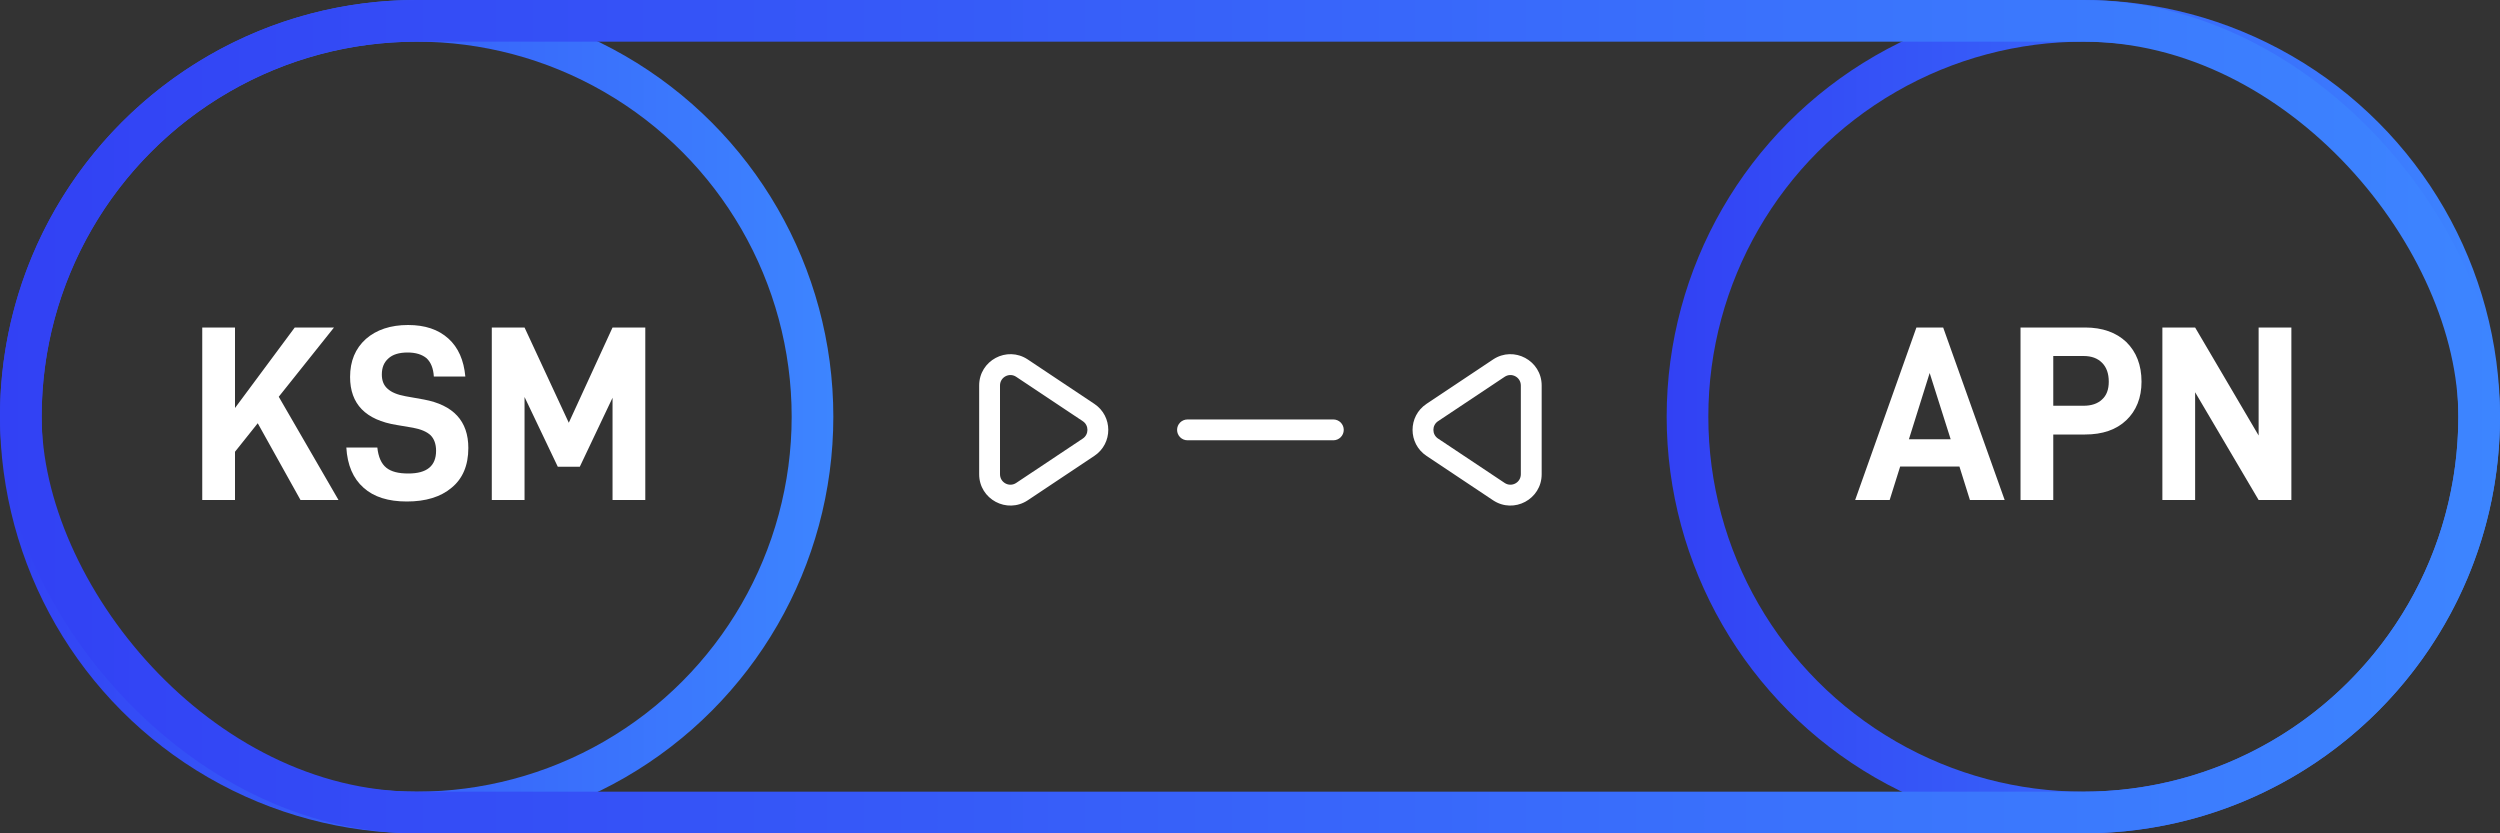 <svg width="120" height="40" viewBox="0 0 120 40" fill="none" xmlns="http://www.w3.org/2000/svg">
<rect x="0" y="0" width="120" height="40" fill="#333333" stroke="none"/>
<circle cx="100" cy="20" r="19" stroke="url(#paint0_linear)" stroke-width="2"/>
<path d="M94.052 22.392L94.556 24H96.224L93.272 15.72H91.988L89.048 24H90.704L91.208 22.392H94.052ZM93.632 21.084H91.628L92.624 17.904L93.632 21.084ZM102.061 16.416C101.581 15.96 100.921 15.72 100.081 15.72H96.985V24H98.557V20.856H100.081C100.921 20.856 101.581 20.628 102.061 20.172C102.541 19.716 102.793 19.092 102.793 18.324C102.793 17.52 102.541 16.884 102.061 16.416ZM100.897 19.176C100.681 19.38 100.381 19.476 100.009 19.476H98.557V17.088H100.009C100.393 17.088 100.681 17.196 100.897 17.412C101.113 17.628 101.221 17.928 101.221 18.324C101.221 18.696 101.113 18.984 100.897 19.176ZM109.986 15.72H108.414V20.904L105.366 15.72H103.794V24H105.366V18.828L108.414 24H109.986V15.72Z" fill="white"/>
<circle cx="20" cy="20" r="19" stroke="url(#paint1_linear)" stroke-width="2"/>
<path d="M12.372 20.316L14.424 24H16.248L13.38 19.044L16.032 15.72H14.148L11.28 19.584V15.72H9.708V24H11.28V21.684L12.372 20.316ZM17.452 23.412C17.944 23.856 18.64 24.072 19.528 24.072C20.428 24.072 21.148 23.856 21.676 23.412C22.204 22.98 22.48 22.344 22.48 21.504C22.48 20.208 21.76 19.44 20.344 19.176L19.468 19.02C19.072 18.948 18.784 18.828 18.604 18.66C18.412 18.492 18.328 18.264 18.328 17.976C18.328 17.652 18.424 17.4 18.64 17.208C18.844 17.016 19.156 16.92 19.564 16.92C19.96 16.92 20.26 17.016 20.476 17.196C20.68 17.388 20.8 17.676 20.824 18.072H22.336C22.264 17.292 22 16.68 21.52 16.248C21.04 15.816 20.404 15.6 19.588 15.6C18.748 15.6 18.064 15.828 17.56 16.272C17.056 16.728 16.804 17.328 16.804 18.096C16.804 19.392 17.548 20.16 19.048 20.4L19.828 20.532C20.212 20.604 20.488 20.724 20.668 20.892C20.836 21.06 20.932 21.312 20.932 21.636C20.932 22.368 20.488 22.728 19.6 22.728C19.132 22.728 18.784 22.644 18.544 22.452C18.304 22.26 18.16 21.936 18.112 21.48H16.624C16.672 22.32 16.948 22.968 17.452 23.412ZM30.974 15.72H29.402L27.302 20.292L25.178 15.72H23.606V24H25.178V19.056L26.774 22.404H27.83L29.402 19.092V24H30.974V15.72Z" fill="white"/>
<path fill-rule="evenodd" clip-rule="evenodd" d="M48.777 18.087C48.445 17.865 48 18.103 48 18.503V22.765C48 23.165 48.445 23.403 48.777 23.181L51.975 21.05C52.271 20.852 52.271 20.416 51.975 20.218L48.777 18.087ZM47 18.503C47 17.305 48.335 16.59 49.332 17.254L52.529 19.386C53.42 19.98 53.42 21.288 52.529 21.882L49.332 24.014C48.335 24.678 47 23.963 47 22.765V18.503Z" fill="white"/>
<path fill-rule="evenodd" clip-rule="evenodd" d="M72.223 18.087C72.555 17.865 73 18.103 73 18.503V22.765C73 23.165 72.555 23.403 72.223 23.181L69.025 21.05C68.729 20.852 68.729 20.416 69.025 20.218L72.223 18.087ZM74 18.503C74 17.305 72.665 16.59 71.668 17.254L68.471 19.386C67.58 19.98 67.58 21.288 68.471 21.882L71.668 24.014C72.665 24.678 74 23.963 74 22.765V18.503Z" fill="white"/>
<path fill-rule="evenodd" clip-rule="evenodd" d="M56.5 20.634C56.5 20.358 56.724 20.134 57 20.134H64C64.276 20.134 64.5 20.358 64.5 20.634C64.5 20.91 64.276 21.134 64 21.134H57C56.724 21.134 56.5 20.91 56.5 20.634Z" fill="white"/>
<rect x="1" y="1" width="118" height="38" rx="19" stroke="url(#paint2_linear)" stroke-width="2"/>
<defs>
<linearGradient id="paint0_linear" x1="120" y1="20" x2="80" y2="20" gradientUnits="userSpaceOnUse">
<stop stop-color="#3D85FF"/>
<stop offset="1" stop-color="#3241F4"/>
</linearGradient>
<linearGradient id="paint1_linear" x1="40" y1="20" x2="-6.3264e-07" y2="20" gradientUnits="userSpaceOnUse">
<stop stop-color="#3D85FF"/>
<stop offset="1" stop-color="#3241F4"/>
</linearGradient>
<linearGradient id="paint2_linear" x1="120" y1="20" x2="-1.89792e-06" y2="20" gradientUnits="userSpaceOnUse">
<stop stop-color="#3D85FF"/>
<stop offset="1" stop-color="#3241F4"/>
</linearGradient>
</defs>
</svg>
